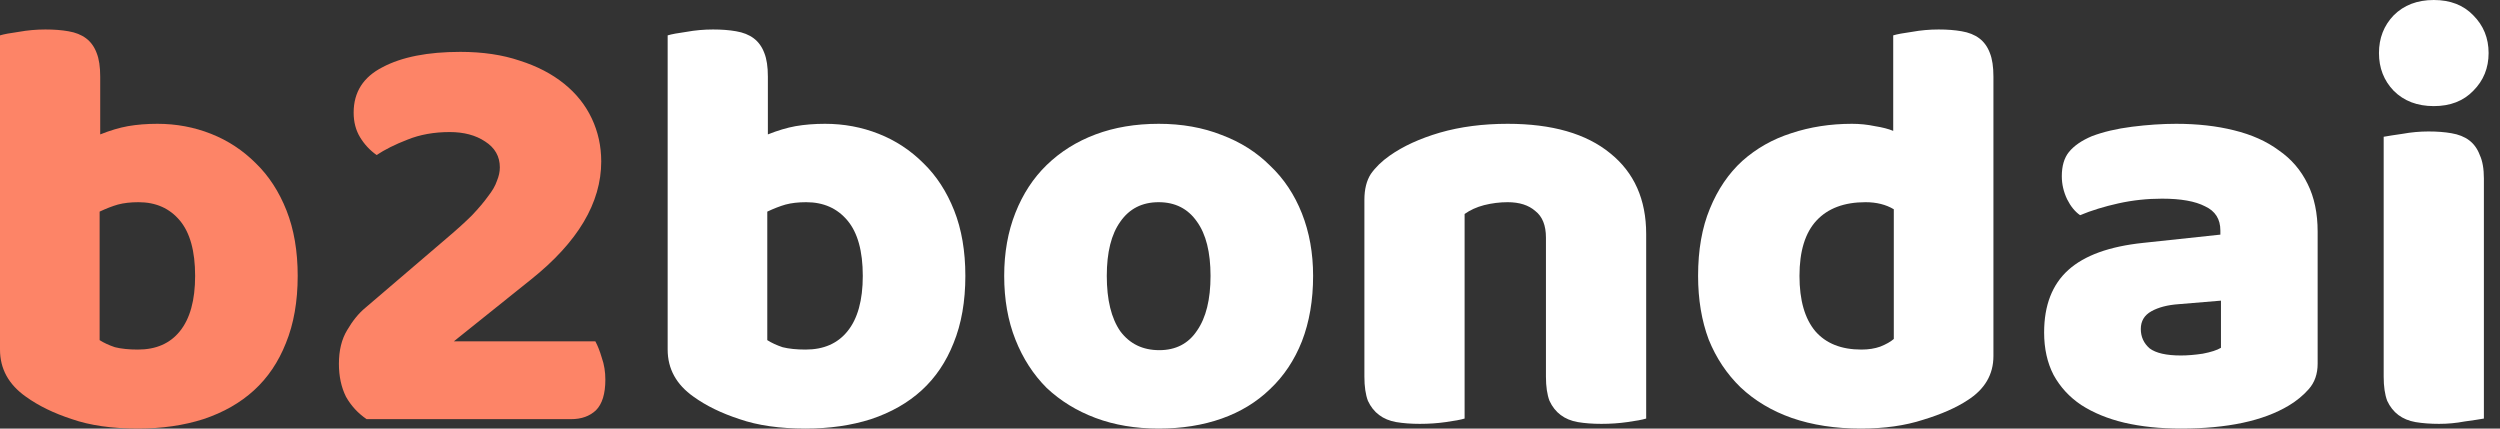 <svg width="140" height="24" viewBox="0 0 140 24" fill="none" xmlns="http://www.w3.org/2000/svg">
<rect x="0" y="0" width="140" height="24" fill="#333333" stroke="none"/>
<path d="M0 1.981C0.22 1.915 0.572 1.849 1.056 1.783C1.541 1.695 2.036 1.651 2.542 1.651C3.026 1.651 3.455 1.684 3.829 1.75C4.226 1.816 4.556 1.948 4.82 2.146C5.084 2.344 5.282 2.619 5.414 2.971C5.546 3.301 5.612 3.741 5.612 4.292V7.527C6.162 7.307 6.68 7.153 7.164 7.065C7.67 6.977 8.22 6.933 8.814 6.933C9.871 6.933 10.872 7.12 11.818 7.494C12.765 7.868 13.601 8.418 14.327 9.144C15.054 9.849 15.626 10.729 16.044 11.785C16.462 12.842 16.671 14.063 16.671 15.45C16.671 16.88 16.451 18.135 16.011 19.213C15.593 20.27 14.999 21.15 14.228 21.854C13.458 22.558 12.512 23.098 11.389 23.472C10.289 23.824 9.067 24 7.725 24C6.272 24 5.04 23.824 4.028 23.472C3.015 23.142 2.157 22.724 1.453 22.217C0.484 21.535 0 20.655 0 19.576V1.981ZM7.725 19.576C8.737 19.576 9.519 19.235 10.069 18.553C10.641 17.849 10.927 16.814 10.927 15.45C10.927 14.063 10.641 13.029 10.069 12.347C9.497 11.664 8.726 11.323 7.758 11.323C7.318 11.323 6.933 11.367 6.602 11.455C6.294 11.543 5.953 11.675 5.579 11.851V19.048C5.821 19.202 6.107 19.334 6.437 19.444C6.79 19.532 7.219 19.576 7.725 19.576Z" fill="#FD8467"/>
<path d="M25.779 2.905C27.034 2.905 28.145 3.07 29.114 3.4C30.082 3.708 30.907 4.138 31.59 4.688C32.272 5.238 32.789 5.887 33.141 6.636C33.493 7.384 33.669 8.187 33.669 9.045C33.669 11.356 32.36 13.557 29.741 15.648L25.416 19.114H33.339C33.471 19.356 33.592 19.664 33.702 20.038C33.834 20.413 33.9 20.82 33.9 21.26C33.9 22.052 33.724 22.625 33.372 22.977C33.02 23.307 32.558 23.472 31.986 23.472H20.53C20.046 23.142 19.661 22.724 19.375 22.217C19.111 21.689 18.979 21.073 18.979 20.369C18.979 19.62 19.133 18.993 19.441 18.487C19.749 17.959 20.09 17.541 20.464 17.233L25.02 13.337C25.592 12.853 26.065 12.424 26.439 12.05C26.814 11.653 27.111 11.301 27.331 10.993C27.573 10.685 27.738 10.399 27.826 10.135C27.936 9.871 27.991 9.618 27.991 9.376C27.991 8.759 27.716 8.275 27.166 7.923C26.638 7.571 25.977 7.395 25.185 7.395C24.305 7.395 23.512 7.538 22.808 7.824C22.126 8.088 21.554 8.374 21.091 8.682C20.717 8.418 20.409 8.088 20.167 7.692C19.925 7.296 19.804 6.834 19.804 6.305C19.804 5.161 20.343 4.314 21.422 3.763C22.5 3.191 23.953 2.905 25.779 2.905Z" fill="#FD8467"/>
<path d="M37.389 1.981C37.609 1.915 37.961 1.849 38.445 1.783C38.929 1.695 39.424 1.651 39.931 1.651C40.415 1.651 40.844 1.684 41.218 1.75C41.614 1.816 41.944 1.948 42.209 2.146C42.473 2.344 42.671 2.619 42.803 2.971C42.935 3.301 43.001 3.741 43.001 4.292V7.527C43.551 7.307 44.068 7.153 44.552 7.065C45.059 6.977 45.609 6.933 46.203 6.933C47.259 6.933 48.261 7.12 49.207 7.494C50.154 7.868 50.99 8.418 51.716 9.144C52.442 9.849 53.014 10.729 53.433 11.785C53.851 12.842 54.06 14.063 54.06 15.45C54.06 16.88 53.84 18.135 53.4 19.213C52.981 20.27 52.387 21.15 51.617 21.854C50.847 22.558 49.9 23.098 48.778 23.472C47.678 23.824 46.456 24 45.114 24C43.661 24 42.429 23.824 41.416 23.472C40.404 23.142 39.545 22.724 38.841 22.217C37.873 21.535 37.389 20.655 37.389 19.576V1.981ZM45.114 19.576C46.126 19.576 46.907 19.235 47.457 18.553C48.03 17.849 48.316 16.814 48.316 15.45C48.316 14.063 48.03 13.029 47.457 12.347C46.885 11.664 46.115 11.323 45.147 11.323C44.706 11.323 44.321 11.367 43.991 11.455C43.683 11.543 43.342 11.675 42.968 11.851V19.048C43.21 19.202 43.496 19.334 43.826 19.444C44.178 19.532 44.607 19.576 45.114 19.576Z" fill="white"/>
<path d="M73.534 15.45C73.534 16.814 73.325 18.036 72.907 19.114C72.489 20.171 71.894 21.062 71.124 21.788C70.376 22.514 69.473 23.065 68.417 23.439C67.361 23.813 66.183 24 64.885 24C63.586 24 62.409 23.802 61.352 23.406C60.296 23.01 59.383 22.448 58.612 21.722C57.864 20.974 57.281 20.072 56.863 19.015C56.444 17.959 56.235 16.77 56.235 15.45C56.235 14.151 56.444 12.974 56.863 11.918C57.281 10.861 57.864 9.97 58.612 9.243C59.383 8.495 60.296 7.923 61.352 7.527C62.409 7.131 63.586 6.933 64.885 6.933C66.183 6.933 67.361 7.142 68.417 7.56C69.473 7.956 70.376 8.528 71.124 9.276C71.894 10.003 72.489 10.894 72.907 11.95C73.325 13.007 73.534 14.173 73.534 15.45ZM61.98 15.45C61.98 16.792 62.233 17.827 62.739 18.553C63.267 19.257 63.993 19.609 64.918 19.609C65.842 19.609 66.546 19.246 67.03 18.52C67.537 17.794 67.79 16.77 67.79 15.45C67.79 14.129 67.537 13.117 67.03 12.413C66.524 11.686 65.809 11.323 64.885 11.323C63.96 11.323 63.245 11.686 62.739 12.413C62.233 13.117 61.98 14.129 61.98 15.45Z" fill="white"/>
<path d="M86.573 13.304C86.573 12.622 86.375 12.127 85.979 11.818C85.605 11.488 85.088 11.323 84.428 11.323C83.987 11.323 83.547 11.378 83.107 11.488C82.689 11.598 82.326 11.763 82.018 11.983V23.439C81.798 23.505 81.445 23.571 80.961 23.637C80.499 23.703 80.015 23.736 79.509 23.736C79.025 23.736 78.585 23.703 78.188 23.637C77.814 23.571 77.495 23.439 77.231 23.241C76.967 23.043 76.758 22.779 76.604 22.448C76.472 22.096 76.406 21.645 76.406 21.095V11.191C76.406 10.597 76.527 10.113 76.769 9.739C77.033 9.365 77.385 9.023 77.825 8.715C78.573 8.187 79.509 7.758 80.631 7.428C81.776 7.098 83.041 6.933 84.428 6.933C86.915 6.933 88.829 7.483 90.172 8.583C91.514 9.662 92.186 11.169 92.186 13.106V23.439C91.966 23.505 91.613 23.571 91.129 23.637C90.667 23.703 90.183 23.736 89.677 23.736C89.192 23.736 88.752 23.703 88.356 23.637C87.982 23.571 87.663 23.439 87.399 23.241C87.135 23.043 86.926 22.779 86.772 22.448C86.639 22.096 86.573 21.645 86.573 21.095V13.304Z" fill="white"/>
<path d="M95.093 15.45C95.093 13.997 95.313 12.743 95.753 11.686C96.193 10.608 96.798 9.717 97.569 9.012C98.361 8.308 99.274 7.791 100.309 7.461C101.365 7.109 102.498 6.933 103.709 6.933C104.149 6.933 104.578 6.977 104.996 7.065C105.415 7.131 105.756 7.219 106.02 7.329V1.981C106.24 1.915 106.592 1.849 107.076 1.783C107.56 1.695 108.056 1.651 108.562 1.651C109.046 1.651 109.475 1.684 109.849 1.75C110.245 1.816 110.576 1.948 110.84 2.146C111.104 2.344 111.302 2.619 111.434 2.971C111.566 3.301 111.632 3.741 111.632 4.292V19.939C111.632 20.974 111.148 21.799 110.179 22.415C109.541 22.834 108.716 23.197 107.703 23.505C106.691 23.835 105.525 24 104.204 24C102.774 24 101.486 23.802 100.342 23.406C99.219 23.01 98.262 22.437 97.47 21.689C96.699 20.941 96.105 20.049 95.687 19.015C95.291 17.959 95.093 16.77 95.093 15.45ZM104.468 11.323C103.28 11.323 102.366 11.664 101.728 12.347C101.09 13.029 100.771 14.063 100.771 15.45C100.771 16.814 101.068 17.849 101.662 18.553C102.256 19.235 103.115 19.576 104.237 19.576C104.633 19.576 104.985 19.521 105.294 19.411C105.624 19.279 105.877 19.136 106.053 18.982V11.719C105.613 11.455 105.084 11.323 104.468 11.323Z" fill="white"/>
<path d="M122.13 19.907C122.504 19.907 122.911 19.873 123.351 19.807C123.813 19.719 124.154 19.609 124.374 19.477V16.836L121.998 17.034C121.381 17.078 120.875 17.21 120.479 17.43C120.083 17.651 119.885 17.981 119.885 18.421C119.885 18.861 120.05 19.224 120.38 19.51C120.732 19.774 121.315 19.907 122.13 19.907ZM121.865 6.933C123.054 6.933 124.132 7.054 125.101 7.296C126.091 7.538 126.927 7.912 127.61 8.418C128.314 8.902 128.853 9.53 129.227 10.3C129.601 11.048 129.788 11.94 129.788 12.974V20.369C129.788 20.941 129.623 21.414 129.293 21.788C128.985 22.14 128.611 22.448 128.171 22.712C126.74 23.571 124.727 24 122.13 24C120.963 24 119.907 23.89 118.96 23.67C118.036 23.45 117.233 23.12 116.55 22.68C115.89 22.239 115.373 21.678 114.999 20.996C114.647 20.314 114.471 19.521 114.471 18.619C114.471 17.1 114.922 15.934 115.824 15.12C116.727 14.305 118.124 13.799 120.017 13.601L124.341 13.139V12.908C124.341 12.27 124.055 11.818 123.483 11.554C122.933 11.268 122.13 11.125 121.073 11.125C120.237 11.125 119.423 11.213 118.63 11.389C117.838 11.565 117.123 11.785 116.484 12.05C116.198 11.851 115.956 11.554 115.758 11.158C115.56 10.74 115.461 10.311 115.461 9.871C115.461 9.298 115.593 8.847 115.857 8.517C116.143 8.165 116.572 7.868 117.145 7.626C117.783 7.384 118.531 7.208 119.39 7.098C120.27 6.988 121.095 6.933 121.865 6.933Z" fill="white"/>
<path d="M133.222 2.971C133.222 2.135 133.497 1.431 134.047 0.858C134.619 0.286 135.368 0 136.292 0C137.216 0 137.953 0.286 138.504 0.858C139.076 1.431 139.362 2.135 139.362 2.971C139.362 3.807 139.076 4.512 138.504 5.084C137.953 5.656 137.216 5.942 136.292 5.942C135.368 5.942 134.619 5.656 134.047 5.084C133.497 4.512 133.222 3.807 133.222 2.971ZM139.098 23.439C138.856 23.483 138.493 23.538 138.009 23.604C137.546 23.692 137.073 23.736 136.589 23.736C136.105 23.736 135.665 23.703 135.268 23.637C134.894 23.571 134.575 23.439 134.311 23.241C134.047 23.043 133.838 22.779 133.684 22.448C133.552 22.096 133.486 21.645 133.486 21.095V7.659C133.728 7.615 134.08 7.56 134.542 7.494C135.026 7.406 135.511 7.362 135.995 7.362C136.479 7.362 136.908 7.395 137.282 7.461C137.678 7.527 138.009 7.659 138.273 7.857C138.537 8.055 138.735 8.33 138.867 8.682C139.021 9.012 139.098 9.453 139.098 10.003V23.439Z" fill="white"/>
</svg>
